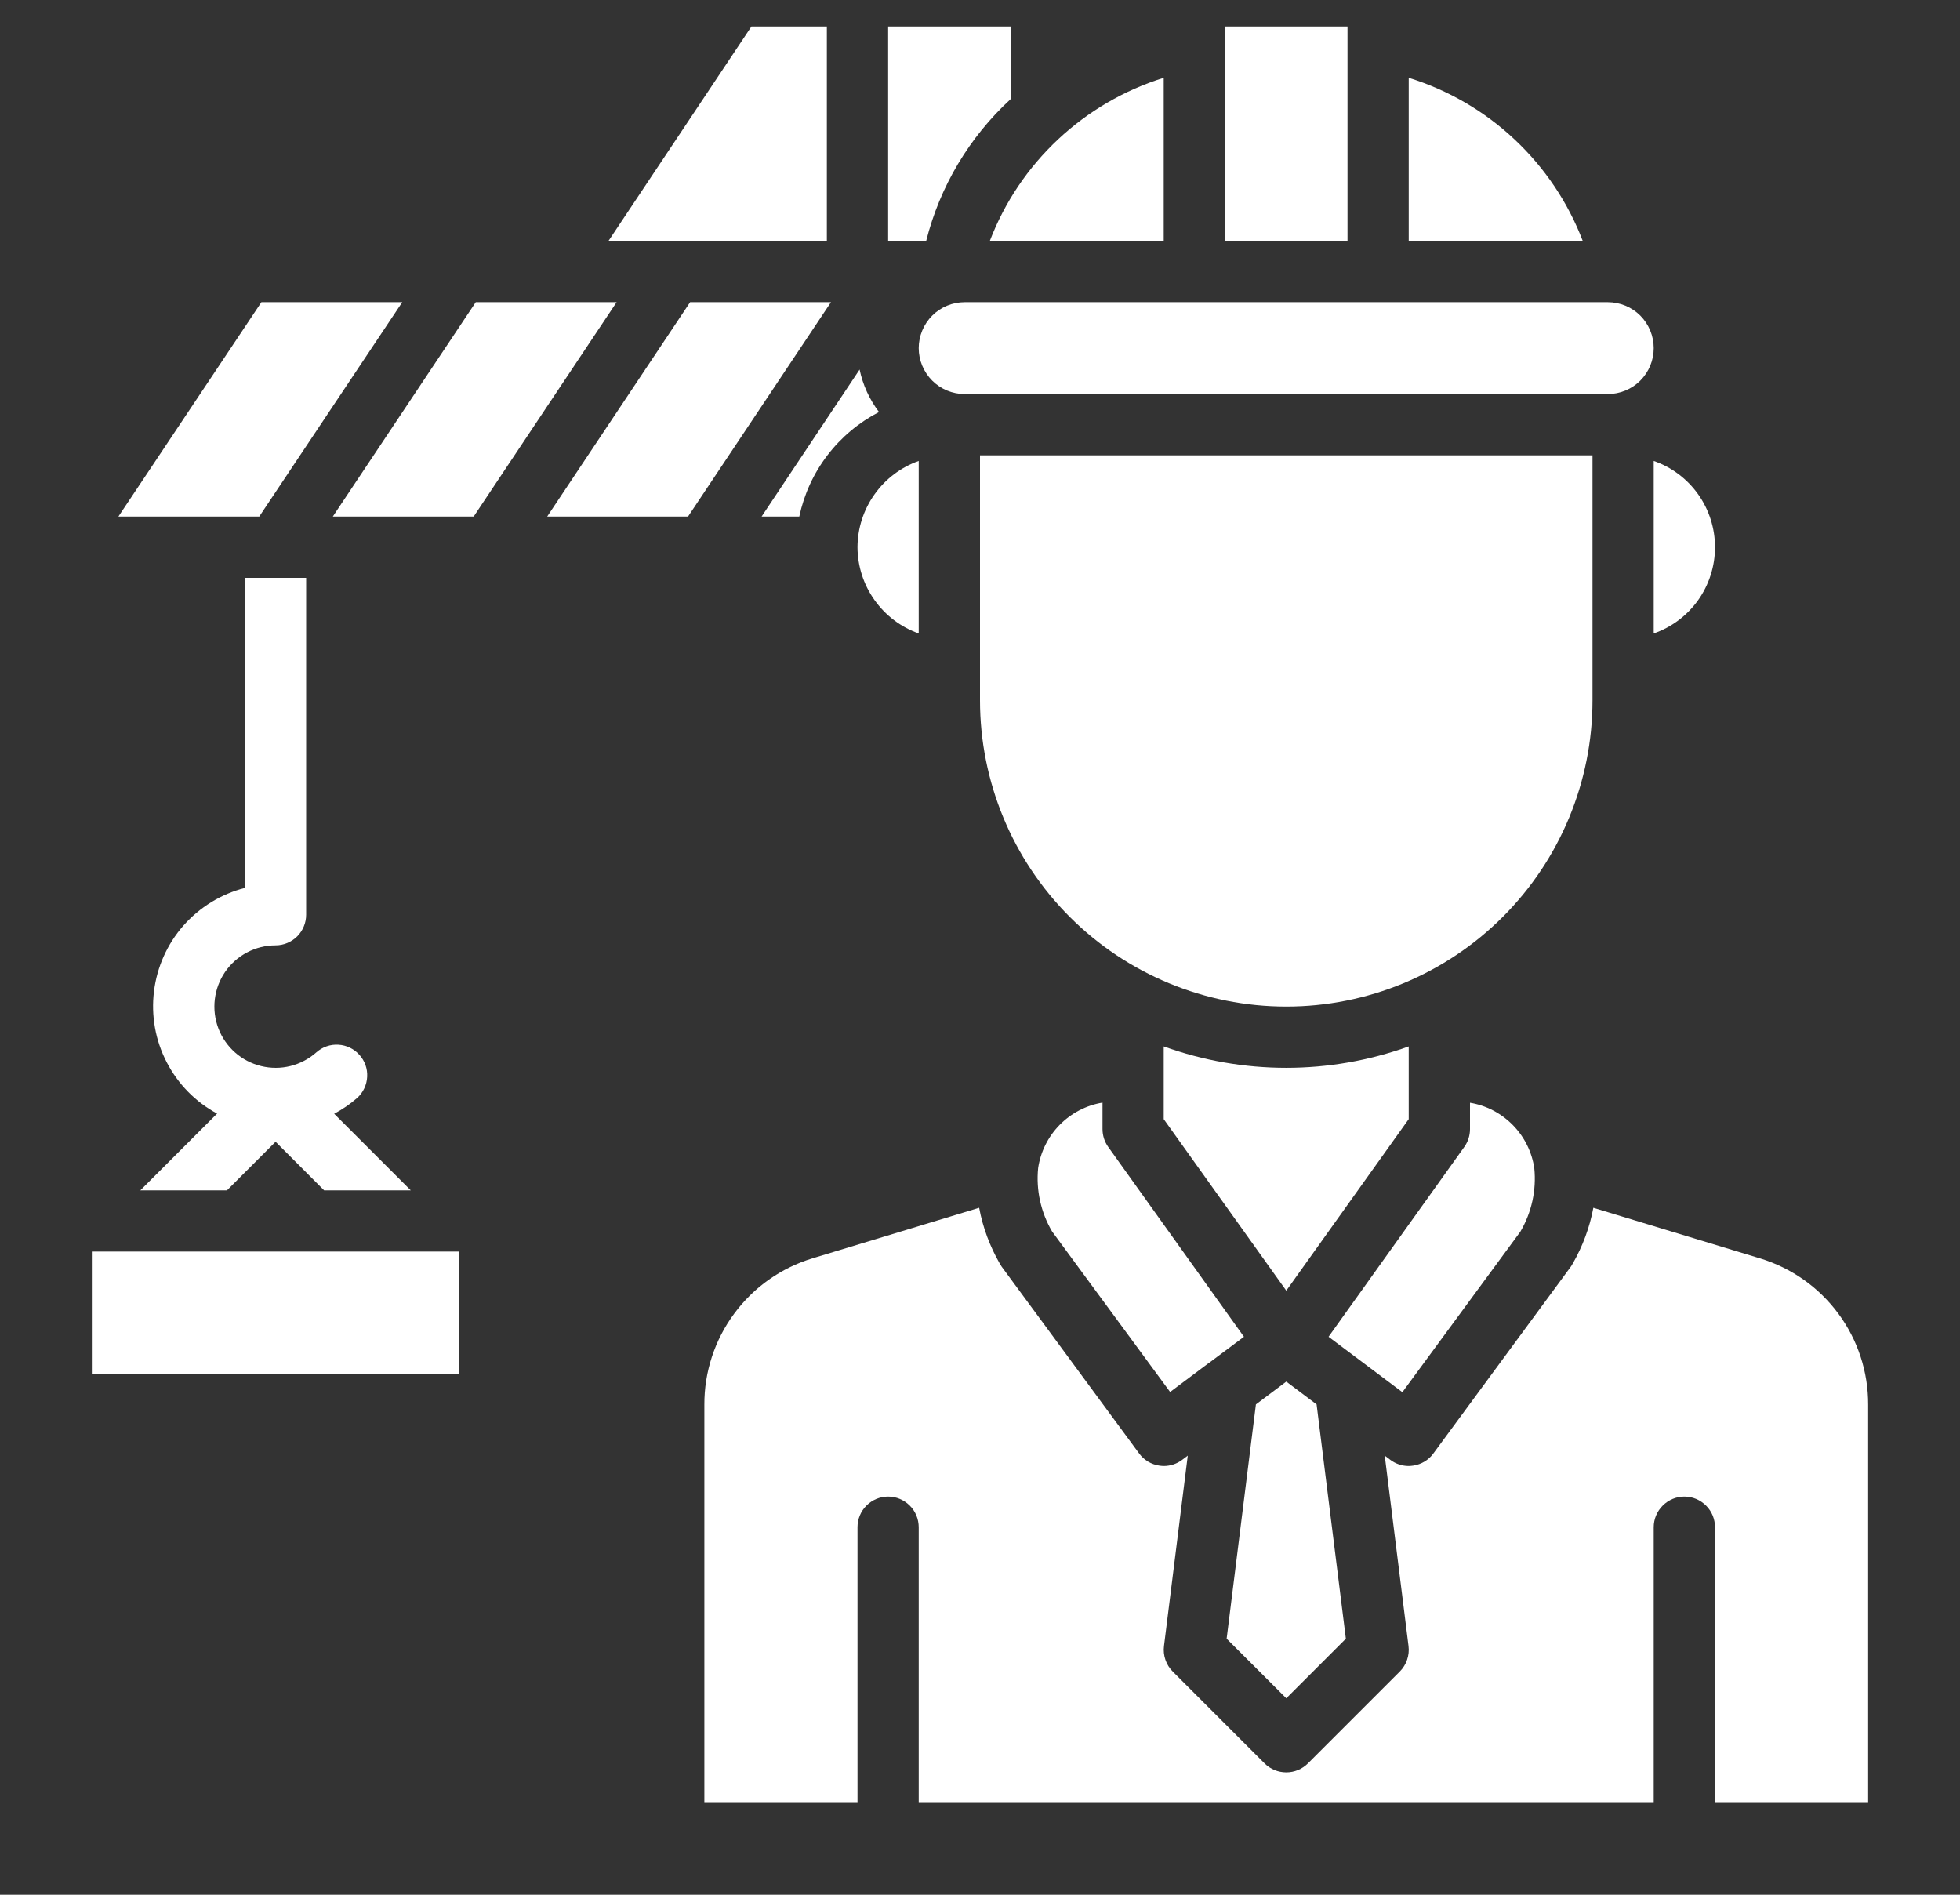 <svg width="30" height="29" viewBox="0 0 30 29" fill="none" xmlns="http://www.w3.org/2000/svg">
<rect x="0" y="0" width="30" height="29" fill="#333333" stroke="none"/>
<path d="M7.031 21.031H1.406V19.156H7.031V21.031ZM23.484 17.88C23.518 18.218 23.443 18.558 23.271 18.851L21.465 21.308L20.335 20.46L22.413 17.554C22.47 17.474 22.5 17.379 22.5 17.281V16.878C22.749 16.919 22.978 17.039 23.155 17.219C23.332 17.399 23.447 17.63 23.484 17.88ZM20.6 25.081L19.688 25.993L18.775 25.081L19.223 21.495L19.688 21.146L20.152 21.495L20.6 25.081ZM17.812 16.016C19.024 16.453 20.351 16.453 21.562 16.016V17.129L19.688 19.754L17.812 17.129V16.016ZM25.312 9.695V7.055C25.587 7.15 25.824 7.329 25.992 7.565C26.16 7.802 26.25 8.085 26.25 8.375C26.25 8.665 26.16 8.948 25.992 9.185C25.824 9.421 25.587 9.6 25.312 9.695ZM24.609 6.031H14.766C14.579 6.031 14.4 5.957 14.268 5.825C14.137 5.693 14.062 5.515 14.062 5.328C14.062 5.142 14.137 4.963 14.268 4.831C14.4 4.699 14.579 4.625 14.766 4.625H24.609C24.796 4.625 24.975 4.699 25.107 4.831C25.238 4.963 25.312 5.142 25.312 5.328C25.312 5.515 25.238 5.693 25.107 5.825C24.975 5.957 24.796 6.031 24.609 6.031ZM12.234 7.906H11.657L13.157 5.656C13.207 5.892 13.308 6.114 13.454 6.306C13.145 6.466 12.875 6.692 12.664 6.969C12.453 7.245 12.306 7.566 12.234 7.906ZM8.375 7.906L10.563 4.625H12.719L10.531 7.906H8.375ZM5.094 7.906L7.282 4.625H9.438L7.25 7.906H5.094ZM17.812 1.191V3.688H15.15C15.376 3.097 15.733 2.566 16.195 2.133C16.656 1.701 17.209 1.379 17.812 1.191ZM24.226 3.688H21.562V1.191C22.166 1.378 22.72 1.7 23.181 2.133C23.642 2.565 24 3.097 24.226 3.688ZM20.625 0.406V3.688H18.75V0.406H20.625ZM15.469 1.517C14.836 2.099 14.386 2.854 14.176 3.688H13.594V0.406H15.469V1.517ZM11.501 0.406H12.656V3.688H9.313L11.501 0.406ZM4.001 4.625H6.157L3.968 7.906H1.812L4.001 4.625ZM13.125 8.375C13.126 8.085 13.217 7.803 13.385 7.567C13.553 7.33 13.789 7.152 14.062 7.055V9.695C13.789 9.598 13.553 9.42 13.385 9.183C13.217 8.947 13.126 8.665 13.125 8.375ZM15 10.719V6.969H24.375V10.719C24.375 11.962 23.881 13.154 23.002 14.033C22.123 14.912 20.931 15.406 19.688 15.406C18.444 15.406 17.252 14.912 16.373 14.033C15.494 13.154 15 11.962 15 10.719ZM16.875 16.876V17.281C16.875 17.379 16.905 17.474 16.962 17.554L19.04 20.46L18.496 20.867H18.494L17.91 21.305L16.103 18.848C15.931 18.555 15.856 18.215 15.89 17.877C15.927 17.628 16.043 17.396 16.22 17.216C16.397 17.037 16.626 16.917 16.875 16.876ZM10.781 21.5C10.779 20.999 10.939 20.51 11.237 20.107C11.534 19.703 11.954 19.406 12.434 19.26L14.987 18.486C15.043 18.786 15.15 19.074 15.302 19.339C15.311 19.354 15.321 19.369 15.331 19.386L17.435 22.245C17.471 22.295 17.517 22.337 17.571 22.37C17.624 22.402 17.683 22.423 17.744 22.432C17.767 22.436 17.79 22.437 17.812 22.438C17.914 22.438 18.013 22.405 18.094 22.344L18.18 22.279L17.816 25.194C17.807 25.265 17.815 25.337 17.838 25.404C17.861 25.472 17.899 25.533 17.95 25.584L19.356 26.99C19.444 27.078 19.563 27.127 19.688 27.127C19.812 27.127 19.931 27.078 20.019 26.99L21.425 25.584C21.476 25.533 21.514 25.472 21.537 25.404C21.56 25.337 21.568 25.265 21.559 25.194L21.195 22.279L21.281 22.344C21.362 22.405 21.461 22.438 21.562 22.438C21.585 22.437 21.608 22.436 21.631 22.432C21.692 22.423 21.751 22.402 21.804 22.37C21.858 22.337 21.904 22.295 21.94 22.245L24.044 19.386C24.054 19.371 24.064 19.356 24.073 19.339C24.225 19.074 24.332 18.786 24.388 18.486L26.939 19.26C27.419 19.406 27.84 19.702 28.138 20.106C28.436 20.509 28.596 20.998 28.594 21.5V27.594H26.25V23.375C26.25 23.251 26.201 23.131 26.113 23.044C26.025 22.956 25.906 22.906 25.781 22.906C25.657 22.906 25.538 22.956 25.45 23.044C25.362 23.131 25.312 23.251 25.312 23.375V27.594H14.062V23.375C14.062 23.251 14.013 23.131 13.925 23.044C13.837 22.956 13.718 22.906 13.594 22.906C13.469 22.906 13.35 22.956 13.262 23.044C13.174 23.131 13.125 23.251 13.125 23.375V27.594H10.781V21.5Z" fill="white"/>
<path d="M3.749 13.59C3.385 13.683 3.057 13.884 2.808 14.166C2.56 14.448 2.403 14.799 2.357 15.172C2.311 15.545 2.378 15.923 2.551 16.257C2.723 16.591 2.992 16.866 3.323 17.044L2.148 18.219H3.474L4.218 17.475L4.961 18.219H6.287L5.115 17.047C5.241 16.98 5.36 16.898 5.468 16.804C5.559 16.721 5.614 16.605 5.62 16.481C5.627 16.358 5.584 16.237 5.501 16.145C5.419 16.053 5.304 15.997 5.18 15.99C5.057 15.982 4.936 16.024 4.843 16.106C4.73 16.207 4.593 16.279 4.446 16.316C4.299 16.353 4.145 16.353 3.997 16.317C3.849 16.281 3.713 16.21 3.599 16.11C3.485 16.009 3.397 15.883 3.343 15.741C3.289 15.599 3.27 15.446 3.288 15.295C3.306 15.144 3.36 15 3.446 14.875C3.532 14.75 3.647 14.648 3.782 14.577C3.916 14.506 4.066 14.469 4.218 14.469C4.342 14.469 4.461 14.419 4.549 14.332C4.637 14.243 4.686 14.124 4.686 14V8.844H3.749V13.59Z" fill="white"/>
</svg>

